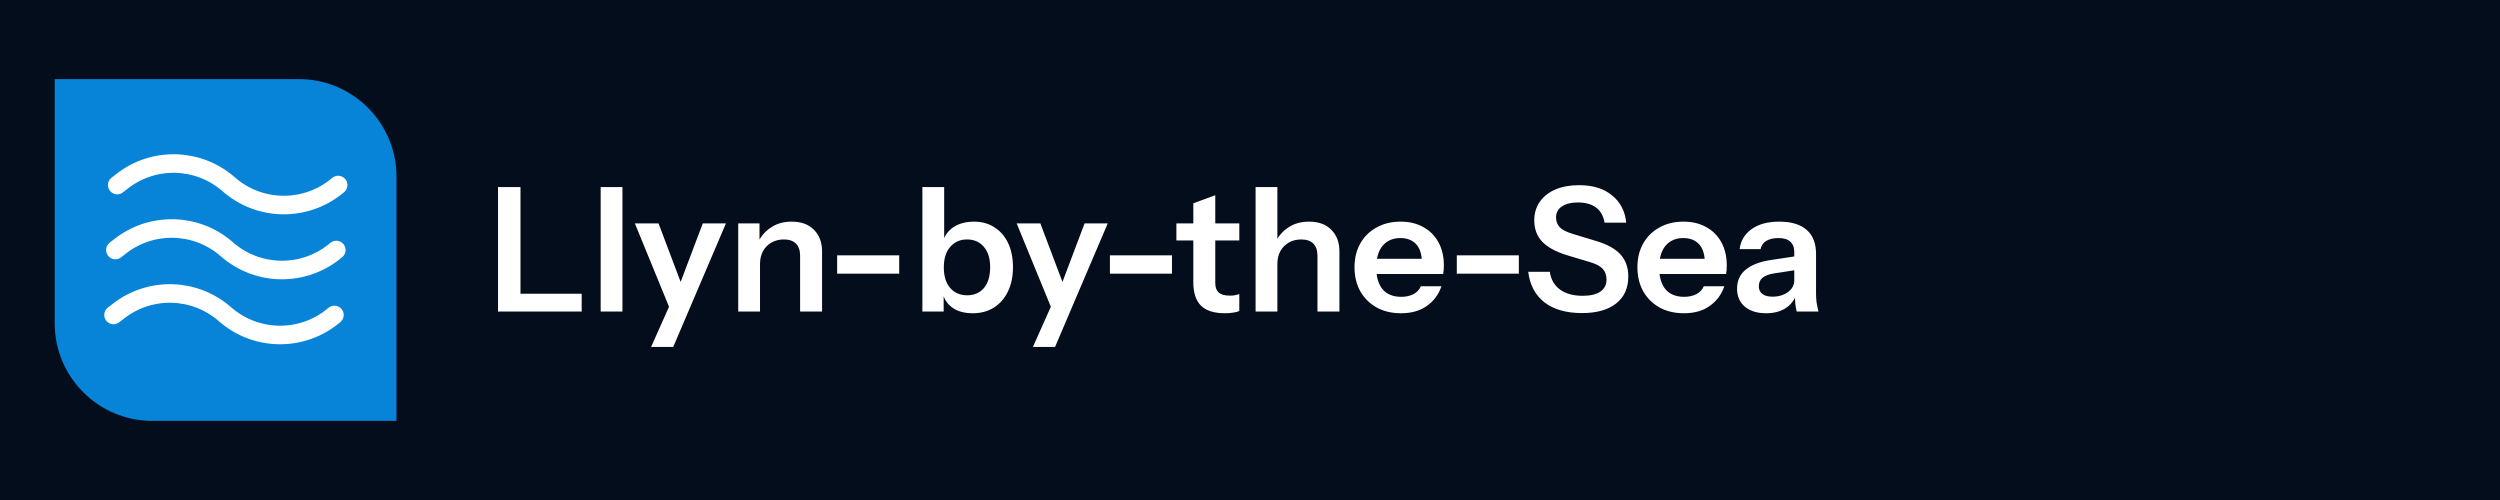 <svg width="2560" height="512" viewBox="0 0 2560 512" fill="none" xmlns="http://www.w3.org/2000/svg">
<rect width="2560" height="512" fill="#040D1C"/>
<path d="M509.974 319V191.564H532.983V319H509.974ZM520.947 319V300.77H595.639V319H520.947ZM615.085 319V191.564H637.386V319H615.085ZM666.725 355.284L690.089 302.894L694.159 296.168L719.647 228.733H743.364L689.381 355.284H666.725ZM686.726 318.115L650.088 228.733H674.336L704.956 309.796L686.726 318.115ZM755.954 319V228.733H777.724V249.972H778.255V319H755.954ZM819.318 319V262.008C819.318 256.462 817.902 252.273 815.07 249.441C812.238 246.609 808.108 245.194 802.68 245.194C797.96 245.194 793.713 246.255 789.937 248.379C786.279 250.503 783.388 253.453 781.264 257.229C779.258 261.005 778.255 265.371 778.255 270.327L775.954 248.733C779.022 242.126 783.506 236.875 789.406 232.981C795.305 228.969 802.385 226.963 810.645 226.963C820.439 226.963 828.049 229.736 833.477 235.282C839.023 240.828 841.796 248.202 841.796 257.406V319H819.318ZM857.241 280.238V261.477H920.782V280.238H857.241ZM996.034 320.77C987.42 320.77 980.34 318.764 974.794 314.752C969.367 310.622 966.004 304.958 964.706 297.761L966.299 297.584V319H944.528V191.564H966.83V249.087L965.237 248.733C966.771 242.008 970.37 236.698 976.033 232.804C981.815 228.91 988.954 226.963 997.45 226.963C1005.47 226.963 1012.44 228.91 1018.33 232.804C1024.35 236.58 1029.01 241.949 1032.32 248.91C1035.62 255.872 1037.27 264.073 1037.27 273.513C1037.27 283.07 1035.56 291.389 1032.14 298.469C1028.72 305.548 1023.94 311.035 1017.8 314.929C1011.67 318.823 1004.41 320.77 996.034 320.77ZM990.37 302.363C997.568 302.363 1003.29 299.885 1007.54 294.929C1011.79 289.855 1013.91 282.775 1013.91 273.69C1013.91 264.604 1011.73 257.583 1007.36 252.627C1003.11 247.671 997.391 245.194 990.193 245.194C983.113 245.194 977.39 247.73 973.024 252.804C968.659 257.76 966.476 264.781 966.476 273.867C966.476 282.952 968.659 289.973 973.024 294.929C977.39 299.885 983.172 302.363 990.37 302.363ZM1057.7 355.284L1081.07 302.894L1085.14 296.168L1110.62 228.733H1134.34L1080.36 355.284H1057.7ZM1077.7 318.115L1041.06 228.733H1065.31L1095.93 309.796L1077.7 318.115ZM1136.56 280.238V261.477H1200.1V280.238H1136.56ZM1254.35 320.77C1243.26 320.77 1235.06 318.174 1229.75 312.982C1224.56 307.672 1221.96 299.767 1221.96 289.265V208.202L1244.44 199.883V289.796C1244.44 294.162 1245.62 297.407 1247.98 299.531C1250.34 301.655 1254.06 302.717 1259.13 302.717C1261.14 302.717 1262.91 302.599 1264.44 302.363C1266.09 302.009 1267.63 301.596 1269.04 301.124V318.469C1267.63 319.177 1265.62 319.708 1263.03 320.062C1260.43 320.534 1257.54 320.77 1254.35 320.77ZM1204.62 246.255V228.733H1269.04V246.255H1204.62ZM1285.73 319V191.564H1308.03V319H1285.73ZM1349.09 319V262.008C1349.09 256.462 1347.67 252.273 1344.84 249.441C1342.01 246.609 1337.88 245.194 1332.45 245.194C1327.73 245.194 1323.48 246.255 1319.71 248.379C1316.05 250.503 1313.16 253.453 1311.04 257.229C1309.03 261.005 1308.03 265.371 1308.03 270.327L1305.73 248.733C1308.79 242.126 1313.28 236.875 1319.18 232.981C1325.08 228.969 1332.16 226.963 1340.42 226.963C1350.21 226.963 1357.82 229.736 1363.25 235.282C1368.8 240.828 1371.57 248.202 1371.57 257.406V319H1349.09ZM1434.63 320.77C1425.07 320.77 1416.7 318.764 1409.5 314.752C1402.42 310.74 1396.87 305.194 1392.86 298.115C1388.97 291.035 1387.02 282.893 1387.02 273.69C1387.02 264.486 1388.97 256.403 1392.86 249.441C1396.87 242.362 1402.42 236.875 1409.5 232.981C1416.58 228.969 1424.84 226.963 1434.28 226.963C1443.25 226.963 1451.03 228.851 1457.64 232.627C1464.25 236.285 1469.38 241.477 1473.04 248.202C1476.7 254.928 1478.53 262.775 1478.53 271.743C1478.53 273.395 1478.47 274.928 1478.35 276.344C1478.23 277.76 1478.05 279.176 1477.82 280.592H1400.83V265.017H1460.65L1456.05 269.265C1456.05 260.769 1454.1 254.397 1450.21 250.149C1446.31 245.901 1440.89 243.778 1433.92 243.778C1426.37 243.778 1420.35 246.373 1415.87 251.565C1411.5 256.757 1409.32 264.25 1409.32 274.044C1409.32 283.719 1411.5 291.153 1415.87 296.345C1420.35 301.419 1426.67 303.956 1434.81 303.956C1439.53 303.956 1443.66 303.071 1447.2 301.301C1450.74 299.531 1453.33 296.817 1454.99 293.159H1476.05C1473.1 301.655 1468.08 308.38 1461 313.336C1454.04 318.292 1445.25 320.77 1434.63 320.77ZM1491.76 280.238V261.477H1555.3V280.238H1491.76ZM1619.94 320.593C1603.89 320.593 1591.09 316.935 1581.53 309.619C1572.09 302.186 1566.54 291.743 1564.89 278.291H1587.02C1588.08 286.079 1591.56 292.156 1597.46 296.522C1603.36 300.77 1611.09 302.894 1620.64 302.894C1628.55 302.894 1634.57 301.478 1638.7 298.646C1642.95 295.696 1645.07 291.625 1645.07 286.433C1645.07 281.831 1643.77 278.114 1641.18 275.282C1638.58 272.451 1634.21 270.15 1628.08 268.38L1605.07 261.477C1593.39 257.937 1584.77 253.276 1579.23 247.494C1573.8 241.713 1571.09 234.456 1571.09 225.724C1571.09 218.408 1572.97 212.037 1576.75 206.609C1580.53 201.181 1585.84 196.992 1592.68 194.042C1599.64 191.092 1607.72 189.617 1616.93 189.617C1631.09 189.617 1642.36 193.098 1650.73 200.06C1659.23 206.904 1664.07 216.225 1665.25 228.025H1643.12C1641.82 220.945 1638.87 215.754 1634.27 212.45C1629.67 209.028 1623.48 207.317 1615.69 207.317C1608.84 207.317 1603.42 208.674 1599.4 211.388C1595.39 214.102 1593.39 217.818 1593.39 222.538C1593.39 226.432 1594.57 229.736 1596.93 232.45C1599.4 235.164 1603.95 237.524 1610.56 239.53L1633.92 246.609C1645.6 250.031 1654.1 254.692 1659.41 260.592C1664.72 266.492 1667.37 273.985 1667.37 283.07C1667.37 295.106 1663.18 304.368 1654.8 310.858C1646.54 317.348 1634.92 320.593 1619.94 320.593ZM1724.32 320.77C1714.76 320.77 1706.39 318.764 1699.19 314.752C1692.11 310.74 1686.56 305.194 1682.55 298.115C1678.66 291.035 1676.71 282.893 1676.71 273.69C1676.71 264.486 1678.66 256.403 1682.55 249.441C1686.56 242.362 1692.11 236.875 1699.19 232.981C1706.27 228.969 1714.53 226.963 1723.97 226.963C1732.93 226.963 1740.72 228.851 1747.33 232.627C1753.94 236.285 1759.07 241.477 1762.73 248.202C1766.39 254.928 1768.22 262.775 1768.22 271.743C1768.22 273.395 1768.16 274.928 1768.04 276.344C1767.92 277.76 1767.74 279.176 1767.51 280.592H1690.52V265.017H1750.34L1745.74 269.265C1745.74 260.769 1743.79 254.397 1739.9 250.149C1736 245.901 1730.57 243.778 1723.61 243.778C1716.06 243.778 1710.04 246.373 1705.56 251.565C1701.19 256.757 1699.01 264.25 1699.01 274.044C1699.01 283.719 1701.19 291.153 1705.56 296.345C1710.04 301.419 1716.36 303.956 1724.5 303.956C1729.22 303.956 1733.35 303.071 1736.89 301.301C1740.43 299.531 1743.02 296.817 1744.68 293.159H1765.74C1762.79 301.655 1757.77 308.38 1750.69 313.336C1743.73 318.292 1734.94 320.77 1724.32 320.77ZM1839.81 319C1839.22 316.64 1838.74 314.044 1838.39 311.212C1838.15 308.38 1838.04 304.958 1838.04 300.947H1837.33V258.114C1837.33 253.394 1835.97 249.854 1833.26 247.494C1830.66 245.017 1826.65 243.778 1821.22 243.778C1815.91 243.778 1811.66 244.781 1808.48 246.786C1805.41 248.674 1803.52 251.447 1802.81 255.105H1781.4C1782.34 246.727 1786.35 239.943 1793.43 234.751C1800.51 229.559 1810.01 226.963 1821.93 226.963C1834.32 226.963 1843.7 229.795 1850.07 235.459C1856.44 241.005 1859.63 249.205 1859.63 260.061V300.947C1859.63 303.779 1859.81 306.669 1860.16 309.619C1860.63 312.569 1861.28 315.696 1862.11 319H1839.81ZM1808.48 320.77C1799.39 320.77 1792.14 318.528 1786.71 314.044C1781.4 309.442 1778.74 303.307 1778.74 295.637C1778.74 287.377 1781.75 280.828 1787.77 275.99C1793.79 271.153 1802.28 267.908 1813.26 266.256L1841.4 262.008V276.167L1816.97 279.884C1811.66 280.71 1807.65 282.185 1804.94 284.309C1802.34 286.433 1801.04 289.383 1801.04 293.159C1801.04 296.581 1802.28 299.236 1804.76 301.124C1807.24 302.894 1810.66 303.779 1815.03 303.779C1821.4 303.779 1826.71 302.186 1830.96 299C1835.2 295.814 1837.33 291.92 1837.33 287.318L1839.81 300.947C1837.45 307.436 1833.55 312.392 1828.12 315.814C1822.81 319.118 1816.27 320.77 1808.48 320.77Z" fill="white"/>
<path d="M56 81H306C361.228 81 406 125.772 406 181V431H156C100.772 431 56 386.228 56 331V81Z" fill="#0783D8"/>
<path d="M120.051 189.471L124.999 185.605C157.415 160.28 203.259 161.584 234.184 188.711V188.711C265.875 216.51 313.085 217.108 345.47 190.12L346.249 189.471" stroke="white" stroke-width="19.008" stroke-linecap="round"/>
<path d="M118.15 256L123.099 252.134C155.515 226.809 201.359 228.113 232.283 255.24V255.24C263.975 283.039 311.185 283.637 343.57 256.649L344.349 256" stroke="white" stroke-width="19.008" stroke-linecap="round"/>
<path d="M116.25 322.529L121.198 318.663C153.615 293.338 199.459 294.642 230.383 321.768V321.768C262.074 349.568 309.284 350.166 341.669 323.178L342.448 322.529" stroke="white" stroke-width="19.008" stroke-linecap="round"/>
</svg>
